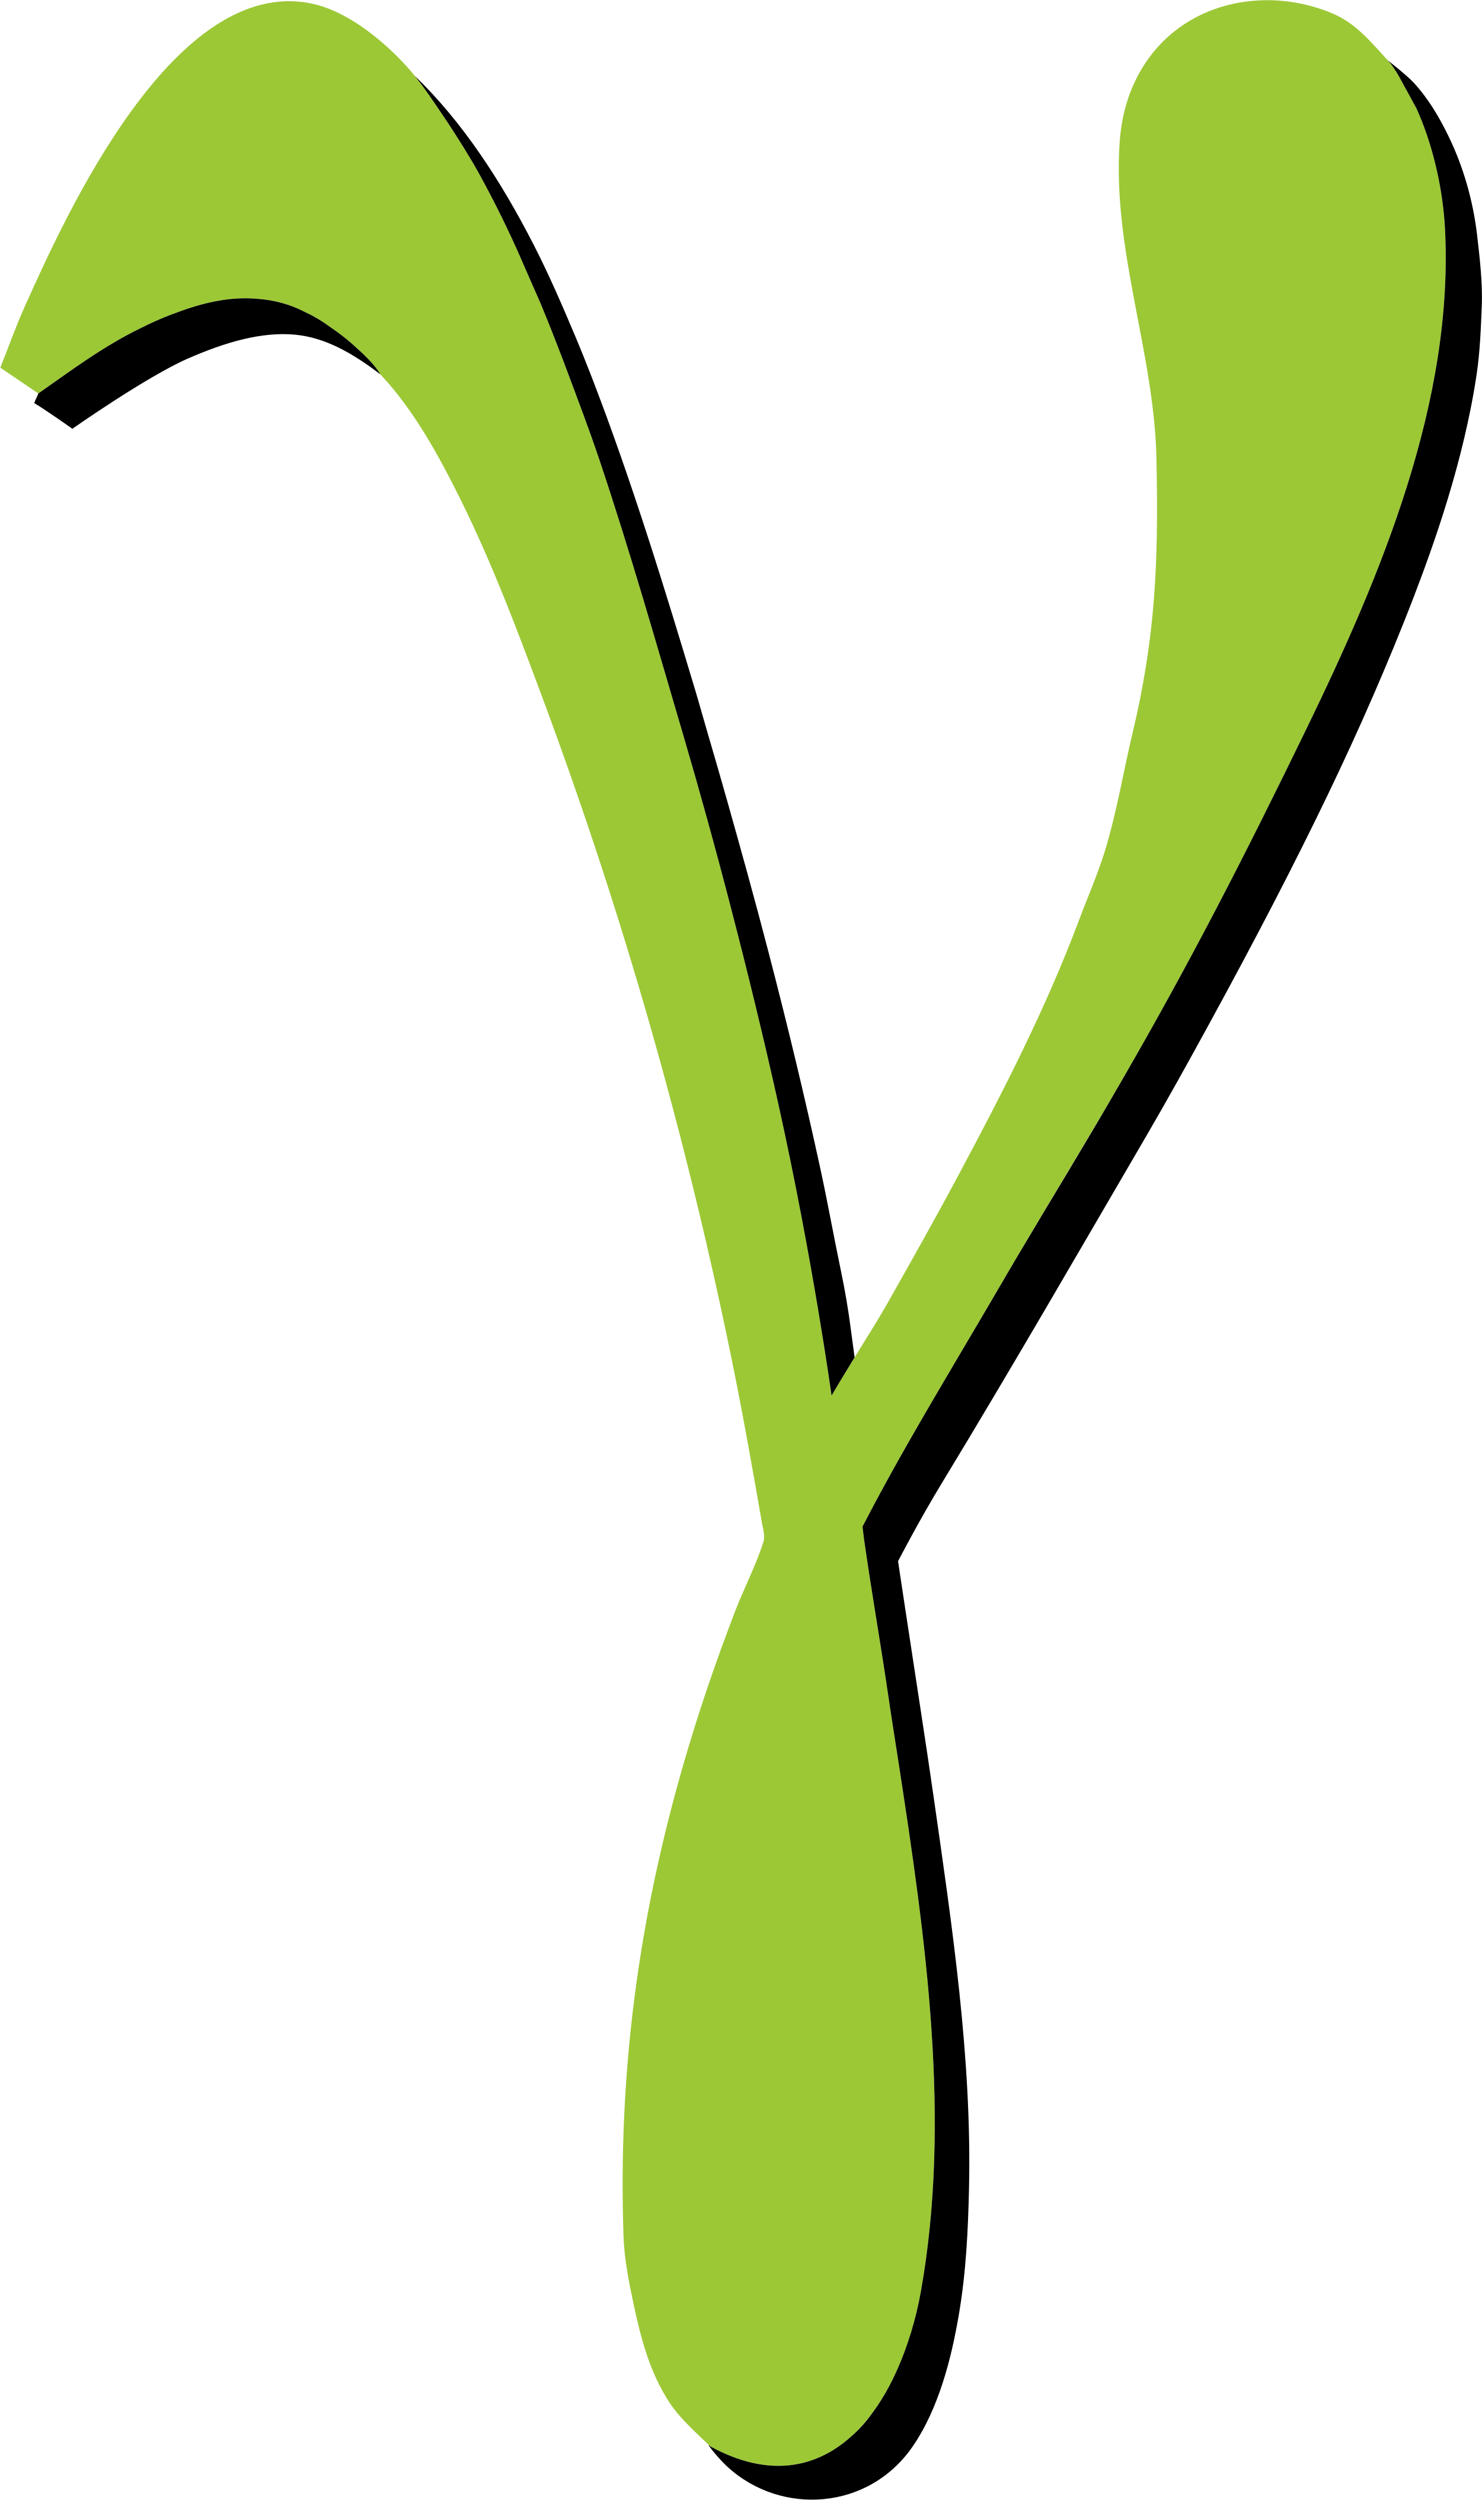 <?xml version="1.0" encoding="UTF-8" standalone="no"?>
<!DOCTYPE svg PUBLIC "-//W3C//DTDSVG1.1//EN" "http://www.w3.org/Graphics/SVG/1.1/DTD/svg11.dtd">
<svg width="100%" height="100%" viewBox="0 0 3792 6396" version="1.1" xmlns="http://www.w3.org/2000/svg" xml:space="preserve" style="fill-rule:evenodd;clip-rule:evenodd;stroke-linejoin:round;stroke-miterlimit:2;">
    <g>
        <path d="M98.07,1006.68c-48.64,-33.012 -48.64,-33.012 -97.27,-66.012c20.84,-52.11 39.56,-105.12 62.53,-156.33c103.2,-230.054 382.59,-851.38 736.49,-774.702c108.73,23.558 216.93,128.166 262.84,186.267c26.99,34.163 42.02,57.043 73.64,103.865c34.55,51.172 69.92,108.811 89.3,144.046c41.09,74.698 77.24,148.555 109.54,222.714c14.63,33.58 29.14,67.03 43.95,100.41c1.46,3.297 2.91,6.596 4.35,9.896c22.54,54.485 44.6,110.724 66.16,168.324c27.92,74.622 57.18,151.232 83.52,229.552c78.84,234.32 149.04,481.58 218.58,717.84c72.44,246.13 165.25,595.59 239.97,932.45c87.77,395.65 136.06,745.59 136.06,745.59l24.45,-41.08c8.73,-14.44 20.78,-34.25 37.35,-61.29c39.82,-64.99 56.88,-90.73 83.27,-137.44c59.91,-106.06 119.73,-212.19 177.17,-319.61c111.47,-208.44 225.29,-428.19 310.98,-657.16c22.25,-59.46 49.31,-120.66 67.53,-181.32c30.18,-100.46 46.36,-200.58 68.56,-293.5c59.02,-247.07 67.69,-434.54 61.97,-706.1c-5.75,-273.292 -114.01,-534.222 -93.94,-811.866c9.62,-133.143 71.43,-234.068 157.13,-293.845c109.01,-76.033 256.78,-87.313 386.18,-33.447c61.64,25.654 99.28,73.449 149.8,128.56c0,-0 13.6,18.761 20.6,31.564c19.47,35.64 44.56,81.215 45.4,83.078c41.89,92.157 67.55,205.196 72.96,305.712c23.88,444.314 -164.21,890.434 -354.35,1281.9c-155.63,320.42 -295.7,594.37 -472.47,899.77c-97.83,169.03 -199.88,334.02 -298.21,502.95c-82.06,140.99 -167.17,281.77 -248.86,425.02c-30.26,53.07 -59.91,106.5 -88.57,160.47c-7.83,14.74 -27.72,52.84 -27.72,52.84c0,-0 2.01,19.23 3.96,32.98c18.91,133.46 42.42,266.08 61.88,399.46c8.79,60.29 18.52,120.43 27.79,180.65c67.35,437.76 134.42,903.9 55.58,1344.44c-14.04,78.46 -39.45,160.51 -76.31,232.74c-88.36,173.14 -245.47,281.49 -462.16,163.29c-37.99,-36.34 -78.53,-72.16 -105.13,-112.91c-50.44,-77.26 -73.36,-165.03 -92.6,-257c-11.28,-53.96 -22.64,-109.56 -24.6,-168.56c-13.93,-417.82 37.62,-805.55 152.85,-1205.47c38.48,-133.54 83.05,-263.36 132.16,-391.42c22.98,-59.93 52.91,-116.58 72.81,-178.32c4.98,-15.47 -0.69,-32.62 -3.48,-48.64c-25.02,-143.88 -50.5,-287.72 -79.9,-430.77c-117.33,-570.85 -276.41,-1128.1 -479.41,-1674.47c-61.01,-164.21 -128.04,-344.44 -212.29,-514.36c-57.37,-115.7 -120.1,-229.28 -204.59,-319.402c-13.66,-22.765 -37.07,-46.557 -61.17,-67.745c-21.93,-20.678 -44.46,-37.97 -66.21,-52.644c-24.86,-18.07 -42.99,-28.665 -65.1,-38.844c-40.99,-21.497 -81.8,-31.143 -121.62,-34.15c-65.22,-5.952 -130.25,7.108 -198.28,31.786c-7.4,2.605 -14.92,5.358 -22.57,8.257c-26.82,10.162 -53.18,22.031 -78.99,35.072c-96.85,46.831 -185.36,113.828 -261.41,166.84l-0.1,0.07Z" style="fill:#9cc836;fill-rule:nonzero;"/>
        <path d="M3550.74,154.325c-0,-0 49.04,38.343 66.07,56.799c37.75,40.903 66.11,88.688 91.24,140.96c35.53,73.916 61.31,160.64 71.6,251.022c5.96,52.418 14.16,118.538 11.77,179.058c-2.28,57.56 -4.44,117.17 -13.01,174.81c-33.02,222.056 -108.92,434.326 -161.25,570.796c-32.72,85.33 -67.8,169.77 -104.22,253.6c-36.55,84.12 -74.93,167.45 -114.64,250.13c-44.84,93.36 -91.35,185.93 -138.96,277.92c-54.3,104.89 -110.11,209.01 -166.75,312.66c-52.22,95.54 -104.93,190.83 -159.81,284.86c-175.57,300.86 -343.98,592.98 -524.76,890.74c-57.26,94.31 -110.19,196.76 -110.19,196.76c-0,-0 28.14,187.12 55.87,367.43c13.57,88.2 26.25,173.1 35.38,237.01c46.8,327.6 97.73,665.1 90.36,999.09c-2.4,108.68 -7.55,215.64 -26.07,324.41c-18.94,111.22 -51.31,239.81 -118.11,336.97c-112.65,163.85 -335.98,177.63 -472.96,52.9c-16.78,-15.28 -36.11,-37.41 -49.95,-56.79c0.99,0.54 1.97,1.08 2.96,1.61c0.8,0.76 1.59,1.52 2.39,2.28c149.28,81.43 270.28,55.34 360.01,-25.38c26.49,-22.87 45.2,-47.03 58.28,-65.6c6.48,-8.98 12.72,-18.27 18.72,-27.84c13.81,-21.82 26.62,-45.99 38.27,-71.64c29.84,-65.26 50.88,-136.79 63.19,-205.57c78.84,-440.54 11.77,-906.68 -55.58,-1344.44c-9.27,-60.22 -19,-120.36 -27.79,-180.65c-19.46,-133.38 -42.97,-266 -61.88,-399.46c-1.95,-13.75 -3.96,-32.98 -3.96,-32.98c0,-0 19.89,-38.1 27.72,-52.84c5.55,-10.44 11.13,-20.86 16.75,-31.27c8.05,-14.83 16.8,-30.85 25.89,-47.42c15.12,-27.37 30.44,-54.62 45.93,-81.78c81.69,-143.25 166.8,-284.03 248.86,-425.02c9.02,-15.5 18.08,-30.97 27.16,-46.41c87.26,-147.6 176.71,-292.86 262.97,-442.6c2.7,-4.64 5.39,-9.29 8.08,-13.94c176.77,-305.4 316.84,-579.35 472.47,-899.77c190.14,-391.47 378.23,-837.59 354.35,-1281.9c-5.1,-94.737 -28.19,-200.597 -65.9,-289.614c-1.85,-4.476 -3.67,-8.666 -5.46,-12.54c-0.53,-1.189 -1.06,-2.376 -1.6,-3.558c-0.84,-1.863 -25.93,-47.438 -45.4,-83.078c-7,-12.803 -20.6,-31.564 -20.6,-31.564c-2.51,-2.74 -4.99,-5.462 -7.44,-8.163Z" style="fill-rule:nonzero;"/>
        <path d="M973.56,958.08c-73.56,-56.241 -142.55,-94.476 -218.02,-101.726c-85.62,-8.24 -179.21,18.97 -276.05,61.58c-105.47,46.396 -294.36,179.106 -294.36,179.106c0,-0 -65.35,-46.46 -97.57,-65.79c5.21,-13.9 5.3,-10.69 10.51,-24.58l0.1,-0.07c76.05,-53.007 164.56,-120.004 261.41,-166.834c25.81,-13.041 52.17,-24.91 78.99,-35.072c7.65,-2.899 15.17,-5.652 22.57,-8.257c68.03,-24.678 133.06,-37.739 198.28,-31.787c39.82,3.008 80.63,12.654 121.62,34.151c6.17,2.839 12.03,5.711 17.81,8.768c5.09,2.793 10.33,5.754 15.71,8.89c9.79,5.907 19.95,12.727 31.58,21.185c21.75,14.674 44.28,31.967 66.21,52.644c24.1,21.189 47.51,44.981 61.17,67.742c0.01,0.02 0.03,0.03 0.04,0.05Z" style="fill-rule:nonzero;"/>
        <path d="M1061.38,194.286c120.64,115.923 220.09,267.662 304.32,432.328c38.78,75.82 73.19,155.27 106.45,234.29c14.92,35.47 28.93,70.39 42.65,105.926c104.45,270.59 190.69,554.97 263.58,797.28c11.08,36.83 21.54,75.15 32.42,112.05c35.11,119.07 68.65,238.82 101.58,358.14c18.44,66.83 36.27,133.72 53.8,200.99c48.03,184.28 92.49,368.94 132.92,555.03c18.71,86.15 33.86,171.5 51.97,258.11c10.75,51.46 19.41,101.27 26.06,153.51c2.63,20.68 9.54,70.94 9.54,70.94c-15.11,24.68 -26.27,43.03 -34.49,56.63l-24.45,41.07c-0,-0 -48.29,-349.94 -136.06,-745.59c-74.72,-336.86 -167.53,-686.32 -239.97,-932.45c-69.54,-236.26 -139.74,-483.52 -218.58,-717.84c-26.34,-78.32 -55.6,-154.93 -83.52,-229.546c-1.6,-4.281 -3.21,-8.553 -4.82,-12.818c-1.32,-3.544 -2.65,-7.086 -3.98,-10.627c-0.31,-0.805 -0.63,-1.61 -0.95,-2.416c-18.45,-48.593 -37.26,-96.162 -56.41,-142.463c-1.44,-3.3 -2.89,-6.599 -4.35,-9.896c-14.81,-33.38 -29.32,-66.83 -43.95,-100.41c-32.3,-74.159 -68.45,-148.016 -109.54,-222.714c-19.38,-35.235 -54.75,-92.874 -89.3,-144.046c-31.62,-46.822 -46.65,-69.702 -73.64,-103.865c-0.42,-0.534 -0.85,-1.072 -1.28,-1.613Z" style="fill-rule:nonzero;"/>
    </g>
</svg>
